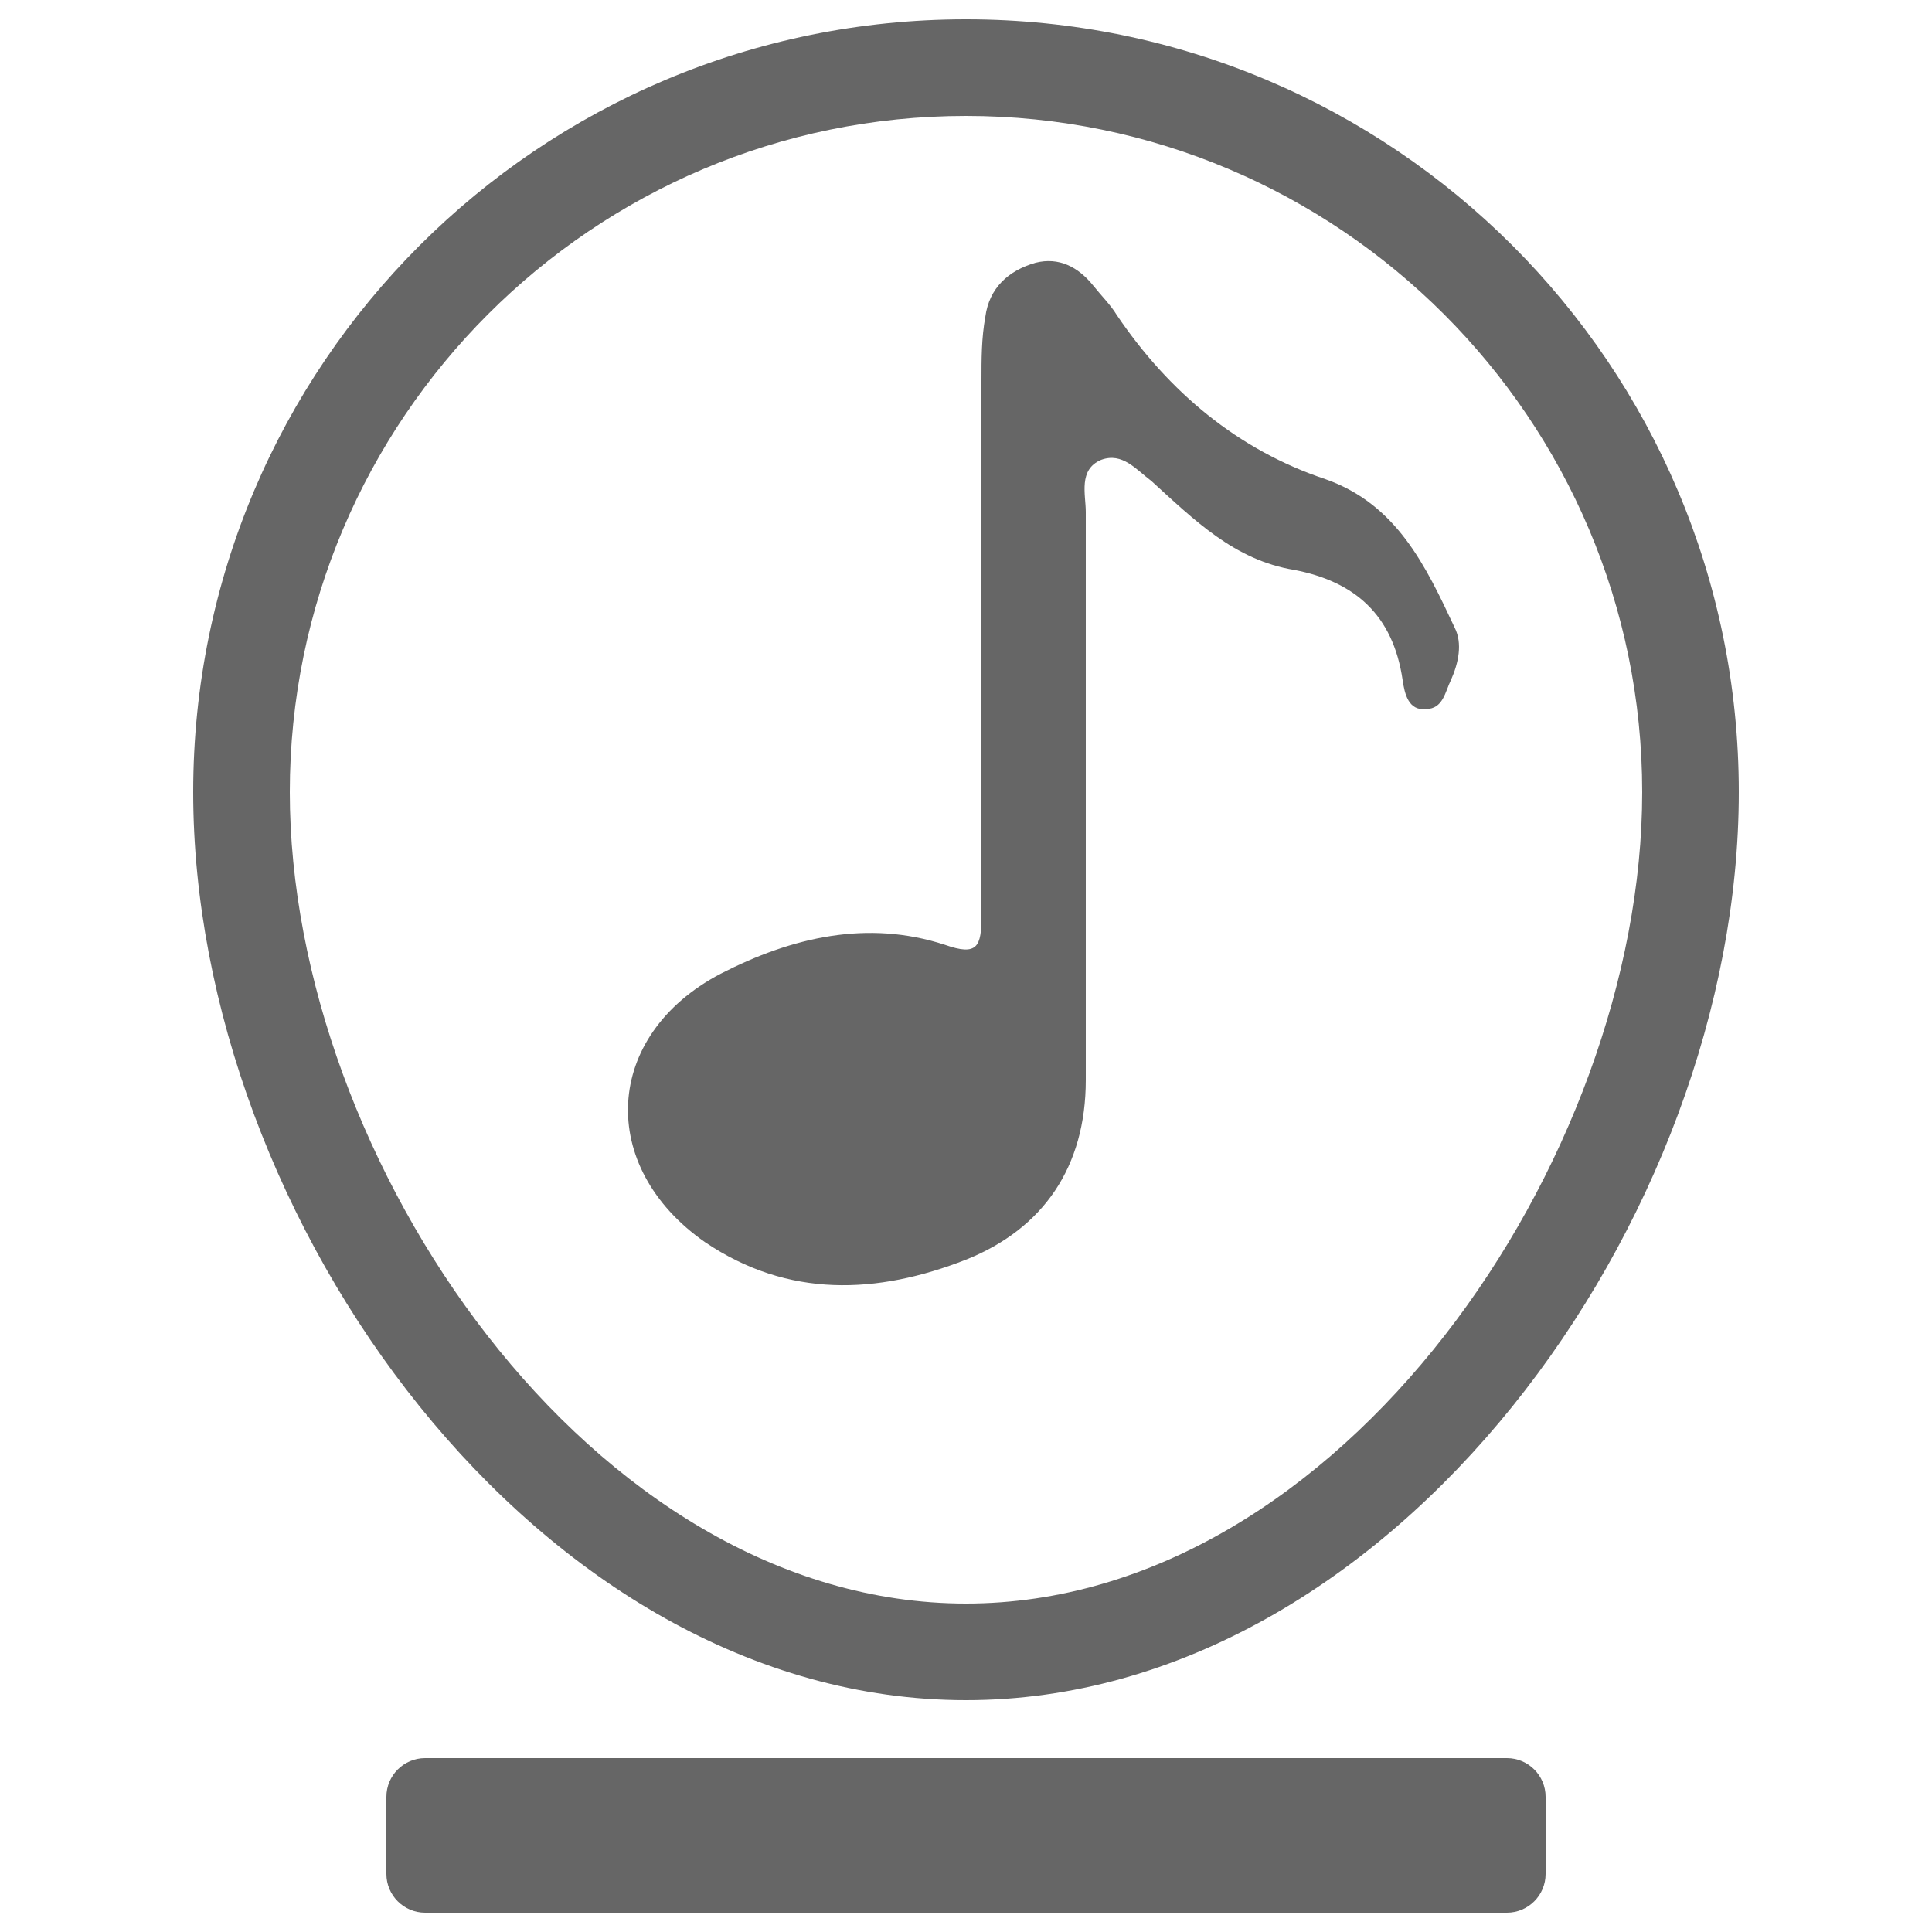 <?xml version="1.0" encoding="utf-8"?>
<!-- Generator: Adobe Illustrator 17.0.0, SVG Export Plug-In . SVG Version: 6.00 Build 0)  -->
<!DOCTYPE svg PUBLIC "-//W3C//DTD SVG 1.1//EN" "http://www.w3.org/Graphics/SVG/1.1/DTD/svg11.dtd">
<svg version="1.1" id="图层_1" xmlns="http://www.w3.org/2000/svg" xmlns:xlink="http://www.w3.org/1999/xlink" x="0px" y="0px"
	 width="100px" height="100px" viewBox="0 0 100 100" enable-background="new 0 0 100 100" xml:space="preserve">
<g>
	<path fill="#666666" d="M50,88c22.1,0,40-24.9,40-47S72.1,1,50,1S10,18.9,10,41S27.9,88,50,88z M50,6c19.3,0,35,15.7,35,35
		c0,19-15.6,42-35,42S15,60,15,41C15,21.7,30.7,6,50,6z"/>
	<path fill="#666666" d="M36.5,64.3c4.3,2.9,8.9,2.7,13.5,0.9c4-1.6,6.2-4.8,6.2-9.3c0-4.8,0-9.6,0-14.4c0-5,0-10,0-15
		c0-0.9-0.4-2.2,0.8-2.7c1.1-0.4,1.8,0.5,2.6,1.1c2.2,2,4.3,4.1,7.4,4.6c3.1,0.6,5.1,2.3,5.6,5.7c0.1,0.7,0.3,1.6,1.2,1.5
		c0.9,0,1-0.9,1.3-1.5c0.4-0.9,0.6-1.9,0.2-2.7c-1.5-3.2-3-6.4-6.7-7.7c-4.5-1.5-8.1-4.5-10.8-8.5c-0.3-0.5-0.8-1-1.2-1.5
		c-0.8-1-1.8-1.5-3-1.2c-1.4,0.4-2.4,1.3-2.6,2.8c-0.2,1.1-0.2,2.2-0.2,3.3c0,9.2,0,18.5,0,27.7c0,1.6-0.2,2.1-1.9,1.5
		c-4-1.3-7.9-0.4-11.6,1.5C31.2,53.6,30.9,60.4,36.5,64.3z"/>
	<path fill="#666666" d="M78,91H22c-1.1,0-2,0.9-2,2v4c0,1.1,0.9,2,2,2h56c1.1,0,2-0.9,2-2v-4C80,91.9,79.1,91,78,91z"/>
</g>
</svg>
